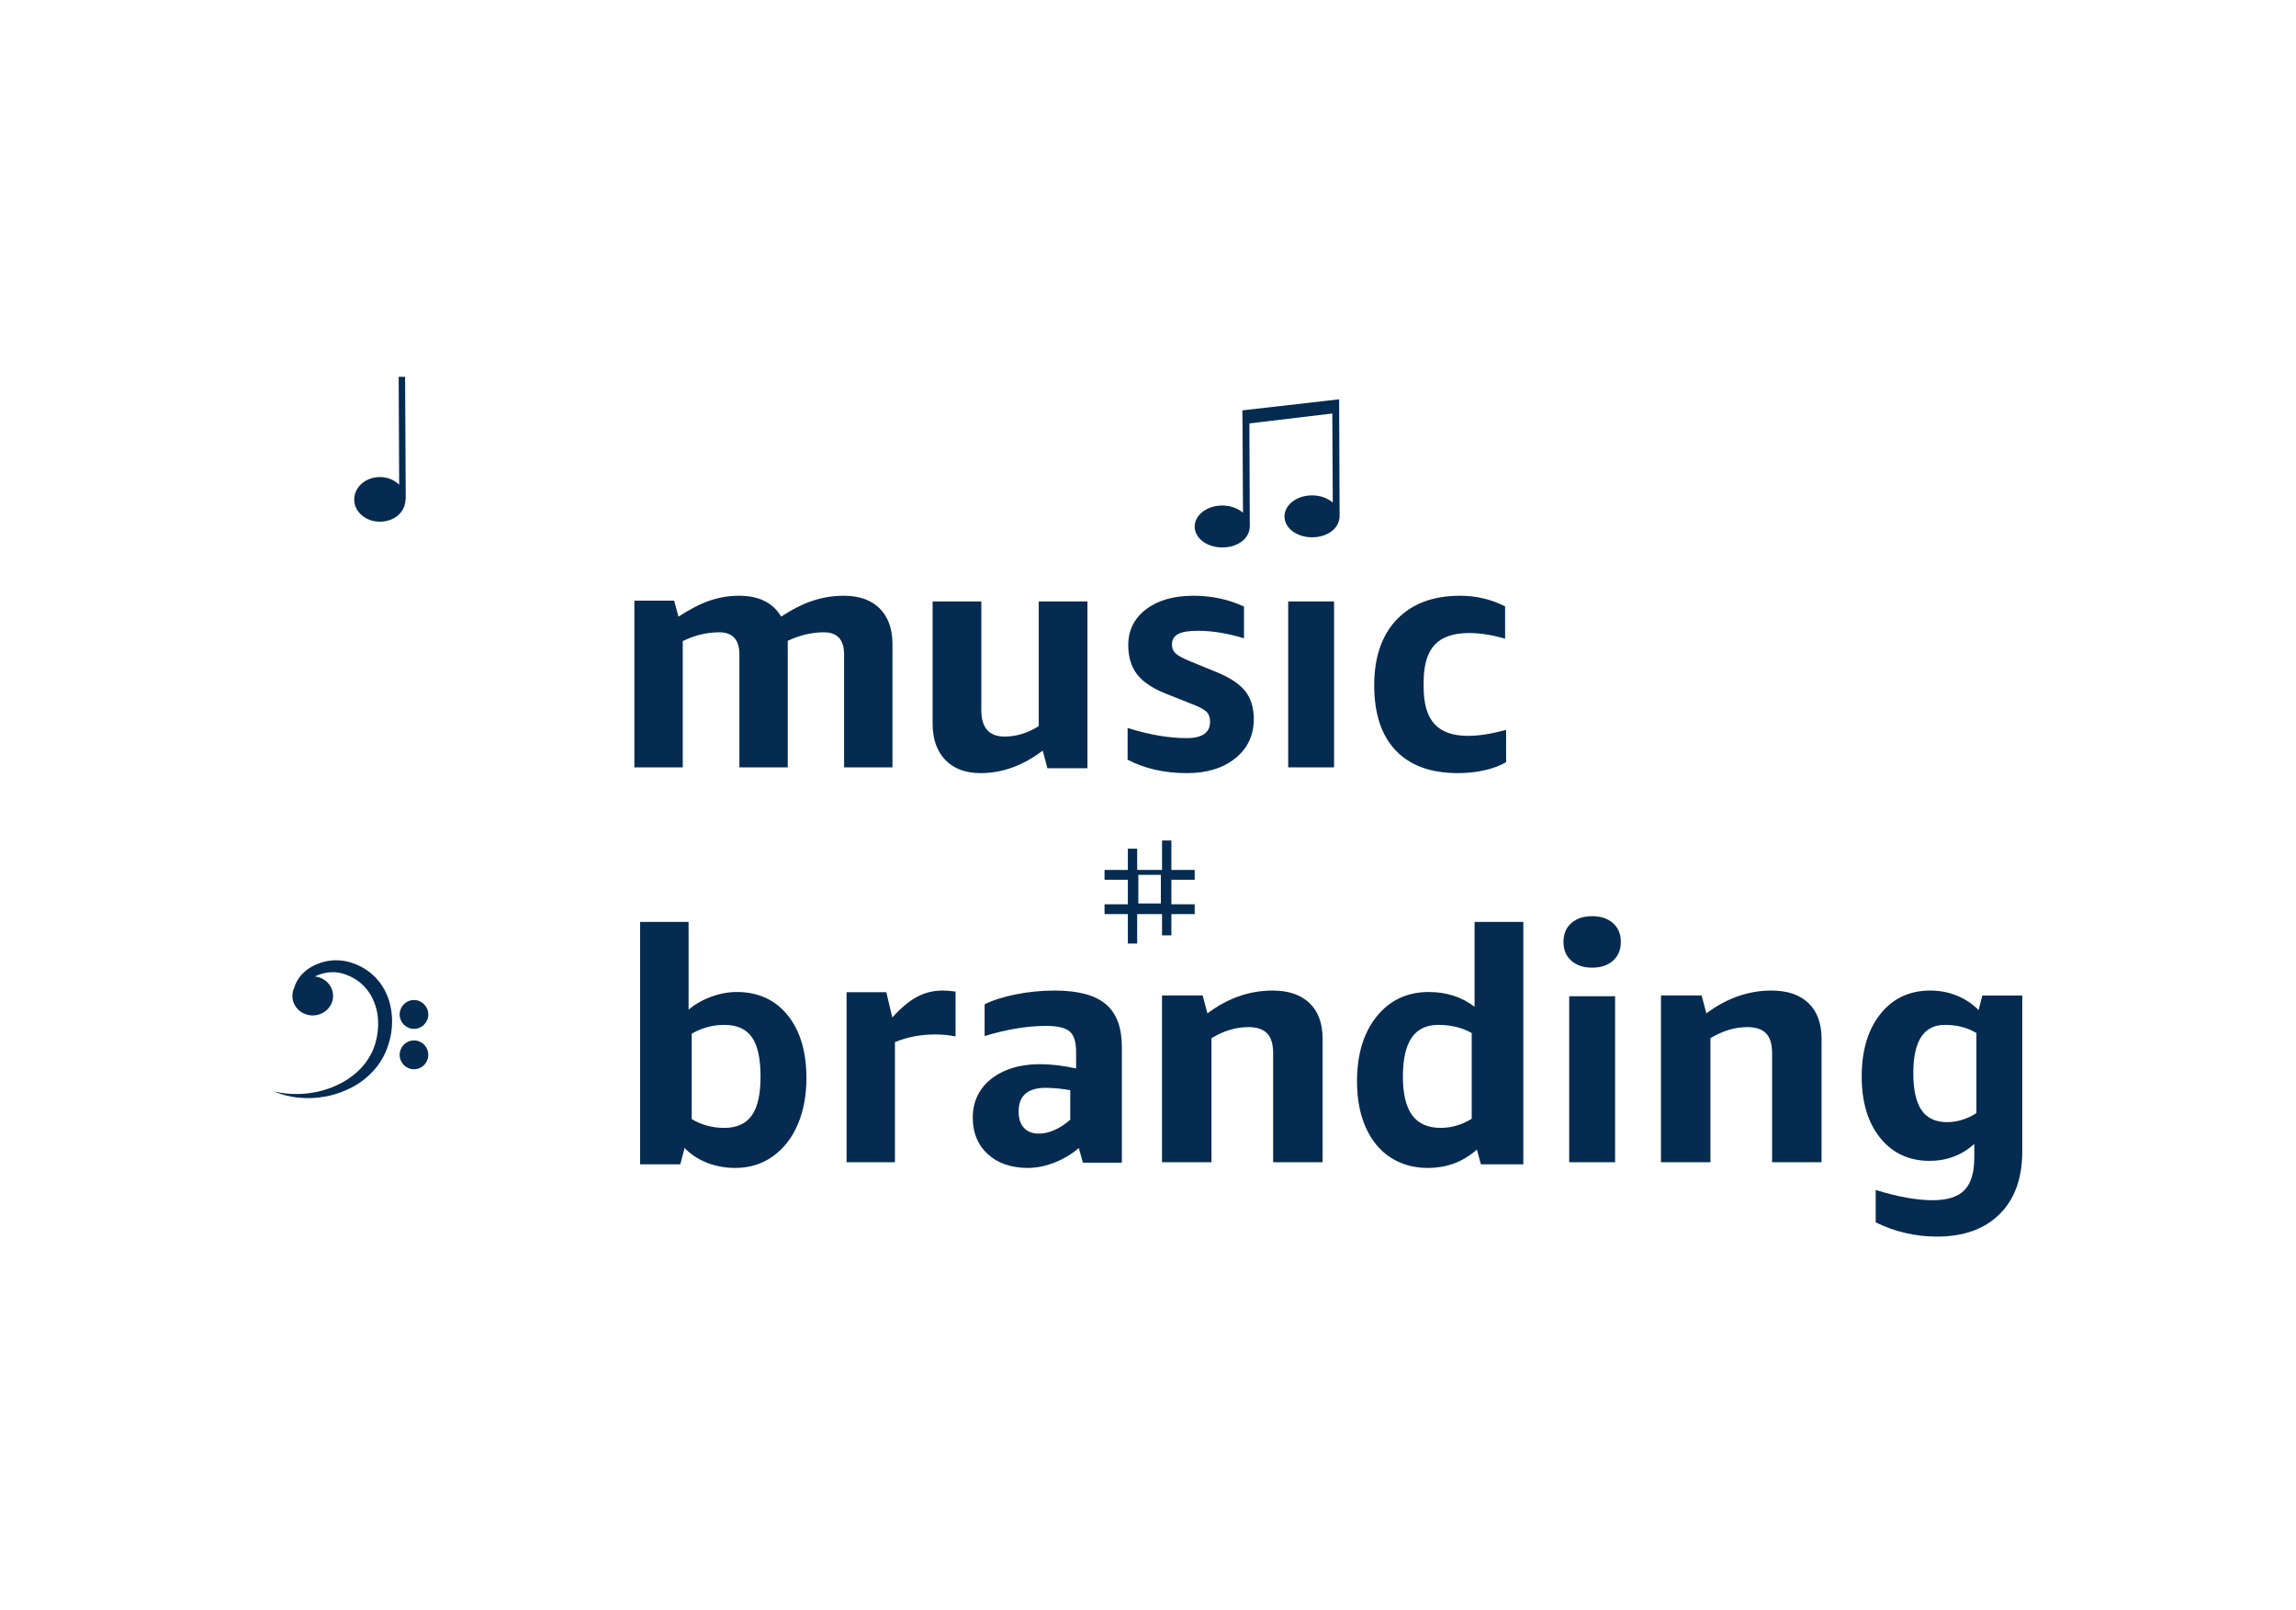 <?xml version="1.0" encoding="UTF-8"?>
<svg width="713px" height="500px" viewBox="0 0 713 500" version="1.1" xmlns="http://www.w3.org/2000/svg" xmlns:xlink="http://www.w3.org/1999/xlink">
    <title>music branding</title>
    <defs>
        <polygon id="path-1" points="0 0 14 0 14 45 0 45"></polygon>
    </defs>
    <g id="music-branding" stroke="none" stroke-width="1" fill="none" fill-rule="evenodd">
        <g id="Group" transform="translate(85, 117)">
            <g id="Group-3" transform="translate(185, 7)">
                <mask id="mask-2" fill="white">
                    <use xlink:href="#path-1"></use>
                </mask>
                <g id="Clip-2"></g>
            </g>
            <path d="M177.124,121.304 L177.124,86.241 C177.124,81.647 175.032,79.35 170.848,79.35 C167.144,79.35 163.406,80.228 159.634,81.985 L159.634,121.304 L144.613,121.304 L144.613,86.241 C144.613,81.647 142.522,79.35 138.338,79.35 C134.497,79.35 130.724,80.262 127.021,82.086 L127.021,121.304 L112,121.304 L112,69.52 L124.346,69.52 L125.683,74.486 C129.318,72.121 132.593,70.449 135.508,69.469 C138.423,68.49 141.424,68 144.511,68 C150.683,68 155.039,70.162 157.576,74.486 C161.074,72.189 164.367,70.533 167.453,69.52 C170.54,68.507 173.729,68 177.021,68 C181.822,68 185.543,69.317 188.184,71.952 C190.824,74.587 192.145,78.269 192.145,82.998 L192.145,121.304 L177.124,121.304 Z M240.262,121.56 L238.811,116.088 C232.662,120.75 226.237,123.08 219.535,123.08 C214.837,123.08 211.175,121.712 208.55,118.976 C205.924,116.24 204.612,112.474 204.612,107.677 L204.612,69.777 L219.742,69.777 L219.742,103.522 C219.742,108.994 222.16,111.731 226.997,111.731 C230.59,111.731 234.113,110.65 237.568,108.488 L237.568,69.777 L252.698,69.777 L252.698,121.56 L240.262,121.56 Z M290.78,107.125 C290.78,105.77 290.392,104.72 289.616,103.975 C288.84,103.23 287.27,102.417 284.908,101.536 L277.011,98.386 C272.894,96.76 269.924,94.761 268.101,92.39 C266.279,90.019 265.368,87.004 265.368,83.345 C265.368,78.738 267.207,75.029 270.886,72.217 C274.564,69.406 279.475,68 285.617,68 C291.287,68 296.517,69.118 301.31,71.354 L301.31,81.211 C296.18,79.653 291.388,78.874 286.933,78.874 C284.166,78.874 282.141,79.213 280.858,79.89 C279.576,80.568 278.935,81.652 278.935,83.142 C278.935,84.294 279.323,85.225 280.099,85.937 C280.875,86.648 282.512,87.512 285.009,88.528 L292.704,91.678 C296.889,93.372 299.875,95.337 301.664,97.573 C303.453,99.808 304.347,102.722 304.347,106.312 C304.347,111.326 302.44,115.374 298.627,118.456 C294.813,121.539 289.802,123.08 283.592,123.08 C276.64,123.08 270.498,121.692 265.165,118.914 L265.165,109.056 C271.847,111.156 277.956,112.207 283.491,112.207 C288.35,112.207 290.78,110.513 290.78,107.125 Z M315.033,121.304 L315.033,69.777 L329.281,69.777 L329.281,121.304 L315.033,121.304 Z M382.711,119.67 C380.844,120.772 378.597,121.616 375.97,122.202 C373.343,122.788 370.612,123.08 367.777,123.08 C359.343,123.08 352.896,120.738 348.437,116.053 C343.978,111.368 341.748,104.617 341.748,95.799 C341.748,87.049 344.099,80.229 348.8,75.337 C353.501,70.446 360.034,68 368.4,68 C373.447,68 378.113,69.102 382.4,71.307 L382.4,81.331 C378.321,80.16 374.587,79.574 371.2,79.574 C366.36,79.574 362.8,80.797 360.518,83.243 C358.237,85.688 357.096,89.564 357.096,94.868 L357.096,96.315 C357.096,101.551 358.219,105.392 360.466,107.838 C362.713,110.283 366.187,111.506 370.889,111.506 C374.276,111.506 378.217,110.886 382.711,109.646 L382.711,119.67 Z M113.781,244.56 L113.781,169.277 L128.832,169.277 L128.832,196.541 C130.825,194.846 133.162,193.506 135.843,192.523 C138.523,191.539 141.169,191.048 143.781,191.048 C150.447,191.048 155.722,193.455 159.605,198.271 C163.488,203.086 165.43,209.597 165.43,217.804 C165.43,223.162 164.536,227.943 162.749,232.148 C160.962,236.353 158.385,239.659 155.018,242.067 C151.65,244.475 147.767,245.679 143.368,245.679 C140.207,245.679 137.251,245.136 134.502,244.051 C131.753,242.966 129.451,241.44 127.595,239.473 L126.255,244.56 L113.781,244.56 Z M139.928,201.259 C136.349,201.259 132.976,202.167 129.81,203.983 L129.81,230.517 C132.838,232.333 136.211,233.241 139.928,233.241 C143.783,233.241 146.622,231.963 148.446,229.407 C150.27,226.851 151.182,222.816 151.182,217.3 C151.182,211.718 150.287,207.649 148.497,205.093 C146.708,202.537 143.851,201.259 139.928,201.259 Z M177.897,243.902 L177.897,191.115 L190.239,191.115 L192.09,198.966 C194.833,195.935 197.422,193.783 199.856,192.509 C202.29,191.235 204.879,190.598 207.621,190.598 C208.924,190.598 210.296,190.702 211.736,190.908 L211.736,204.854 C209.816,204.441 207.69,204.234 205.359,204.234 C200.902,204.234 196.753,205.026 192.913,206.61 L192.913,243.902 L177.897,243.902 Z M251.282,244.053 L250.019,239.479 C247.844,241.376 245.336,242.884 242.494,244.002 C239.653,245.12 236.899,245.679 234.233,245.679 C229.041,245.679 224.884,244.256 221.762,241.41 C218.64,238.565 217.079,234.771 217.079,230.028 C217.079,226.776 217.92,223.914 219.604,221.441 C221.288,218.968 223.709,217.021 226.866,215.598 C230.023,214.175 233.742,213.464 238.021,213.464 C241.389,213.464 245.108,213.904 249.177,214.785 L249.177,209.704 C249.177,206.587 248.51,204.453 247.177,203.301 C245.844,202.15 243.389,201.574 239.81,201.574 C234.057,201.574 227.708,202.624 220.762,204.724 L220.762,194.866 C223.358,193.579 226.62,192.546 230.549,191.767 C234.478,190.988 238.477,190.598 242.547,190.598 C249.773,190.598 255.053,192.004 258.385,194.816 C261.718,197.627 263.384,202.048 263.384,208.078 L263.384,244.053 L251.282,244.053 Z M237.603,235.018 C239.212,235.018 240.87,234.632 242.576,233.86 C244.282,233.088 245.875,232.035 247.355,230.701 L247.355,221.541 C244.523,221.049 241.98,220.804 239.727,220.804 C234.127,220.804 231.326,223.26 231.326,228.174 C231.326,230.35 231.874,232.035 232.968,233.228 C234.062,234.421 235.607,235.018 237.603,235.018 Z M310.359,243.902 L310.359,209.954 C310.359,207.184 309.728,205.157 308.465,203.873 C307.203,202.59 305.274,201.948 302.679,201.948 C298.821,201.948 294.999,203.097 291.211,205.394 L291.211,243.902 L275.851,243.902 L275.851,192.118 L288.476,192.118 L289.949,197.692 C296.261,192.963 302.994,190.598 310.148,190.598 C315.128,190.598 318.968,191.899 321.669,194.5 C324.369,197.101 325.719,200.8 325.719,205.596 L325.719,243.902 L310.359,243.902 Z M374.882,244.56 L373.638,239.982 C369.351,243.78 364.269,245.679 358.392,245.679 C354.036,245.679 350.199,244.61 346.88,242.474 C343.561,240.338 340.986,237.235 339.153,233.165 C337.321,229.096 336.405,224.315 336.405,218.821 C336.405,210.411 338.445,203.68 342.524,198.627 C346.603,193.574 351.996,191.048 358.703,191.048 C364.165,191.048 368.901,192.574 372.912,195.626 L372.912,169.277 L388.054,169.277 L388.054,244.56 L374.882,244.56 Z M362.386,233.241 C365.739,233.241 368.952,232.299 372.025,230.416 L372.025,203.781 C369.022,202.1 365.564,201.259 361.653,201.259 C357.951,201.259 355.193,202.587 353.377,205.244 C351.561,207.901 350.653,211.92 350.653,217.3 C350.653,222.681 351.613,226.683 353.534,229.306 C355.455,231.93 358.405,233.241 362.386,233.241 Z M402.302,243.902 L402.302,192.375 L416.55,192.375 L416.55,243.902 L402.302,243.902 Z M409.426,183.491 C406.74,183.491 404.584,182.774 402.959,181.338 C401.333,179.903 400.521,177.956 400.521,175.496 C400.521,173.035 401.333,171.088 402.959,169.653 C404.584,168.218 406.74,167.5 409.426,167.5 C412.111,167.5 414.267,168.218 415.892,169.653 C417.518,171.088 418.331,173.035 418.331,175.496 C418.331,177.956 417.518,179.903 415.892,181.338 C414.267,182.774 412.111,183.491 409.426,183.491 Z M465.305,243.902 L465.305,209.954 C465.305,207.184 464.674,205.157 463.411,203.873 C462.149,202.59 460.22,201.948 457.625,201.948 C453.768,201.948 449.945,203.097 446.158,205.394 L446.158,243.902 L430.798,243.902 L430.798,192.118 L443.422,192.118 L444.895,197.692 C451.208,192.963 457.941,190.598 465.095,190.598 C470.075,190.598 473.915,191.899 476.615,194.5 C479.315,197.101 480.665,200.8 480.665,205.596 L480.665,243.902 L465.305,243.902 Z M528.102,238.247 C524.17,241.738 519.549,243.484 514.238,243.484 C507.824,243.484 502.702,241.105 498.874,236.347 C495.046,231.589 493.132,225.239 493.132,217.298 C493.132,209.219 495.063,202.75 498.926,197.889 C502.789,193.029 507.961,190.598 514.445,190.598 C517.342,190.598 520.066,191.112 522.618,192.139 C525.17,193.165 527.446,194.672 529.447,196.657 L530.585,192.139 L543,192.139 L543,240.506 C543,248.858 540.655,255.362 535.965,260.017 C531.274,264.672 524.791,267 516.514,267 C509.824,267 503.478,265.528 497.478,262.584 L497.478,252.521 C504.306,254.643 510.203,255.704 515.169,255.704 C519.721,255.704 523.015,254.66 525.05,252.572 C527.084,250.484 528.102,247.078 528.102,242.354 L528.102,238.247 Z M519.671,231.464 C521.235,231.464 522.817,231.212 524.416,230.707 C526.014,230.202 527.46,229.511 528.752,228.636 L528.752,203.784 C525.963,202.101 522.698,201.259 518.957,201.259 C512.426,201.259 509.161,206.243 509.161,216.21 C509.161,221.396 510.011,225.235 511.712,227.726 C513.413,230.218 516.066,231.464 519.671,231.464 Z" id="primemusicbranding" fill="#052B50" fill-rule="nonzero"></path>
            <g id="Group-3" transform="translate(25, 0)" fill="#052B50">
                <path d="M16,38.117 L16,38.106 L16,38.093 L15.798,0 L13.806,0 L13.958,33.519 C12.498,32.06 10.356,31.138 7.965,31.138 C3.566,31.138 0,34.258 0,38.106 C0,41.955 3.566,45 7.965,45 C12.326,45 15.866,42.162 15.927,38.057 L16,38.057 L16,38.117 Z" id="Fill-1"></path>
            </g>
            <g id="Group-8" transform="translate(0, 181)" fill="#052B50">
                <g id="Group-3">
                    <path d="M32.298,6.305 C30.409,4.067 27.949,2.406 25.44,1.417 C25.126,1.291 24.814,1.17 24.497,1.071 L24.026,0.915 L23.75,0.828 L23.539,0.77 L23.106,0.654 L22.59,0.532 C22.246,0.452 21.936,0.405 21.609,0.354 C20.314,0.171 19.039,0.146 17.837,0.274 C15.426,0.518 13.358,1.313 11.73,2.224 C10.097,3.152 8.936,4.277 8.146,5.289 C7.349,6.303 6.921,7.216 6.666,7.843 C6.54,8.16 6.46,8.407 6.416,8.58 C6.4,8.633 6.388,8.676 6.378,8.713 C6.025,9.447 5.817,10.259 5.796,11.118 C5.717,14.467 8.482,17.245 11.971,17.321 C15.461,17.396 18.354,14.742 18.433,11.393 C18.508,8.215 16.02,5.556 12.784,5.228 C12.944,5.153 13.098,5.077 13.264,5.004 C14.643,4.378 16.298,3.913 18.096,3.885 C19.892,3.845 21.8,4.273 23.698,5.17 C25.595,6.046 27.349,7.348 28.76,9.049 C29.458,9.903 30.083,10.845 30.6,11.866 C31.104,12.893 31.522,13.987 31.828,15.131 C32.443,17.421 32.575,19.898 32.295,22.345 C32.156,23.576 31.912,24.781 31.566,25.963 C31.202,27.179 30.775,28.286 30.19,29.367 C29.62,30.441 28.962,31.47 28.21,32.424 C27.457,33.378 26.605,34.247 25.706,35.047 C23.9,36.636 21.885,37.94 19.817,38.901 C17.755,39.877 15.661,40.55 13.679,41 C11.691,41.428 9.816,41.648 8.141,41.706 C6.467,41.759 4.994,41.688 3.785,41.561 C2.577,41.412 1.632,41.266 0.987,41.128 C0.343,40.988 5.33333333e-05,40.913 5.33333333e-05,40.913 C5.33333333e-05,40.913 0.325,41.041 0.936,41.281 C1.548,41.511 2.469,41.837 3.669,42.148 C4.874,42.441 6.364,42.745 8.108,42.888 C9.849,43.035 11.843,43.064 14.005,42.811 C16.158,42.546 18.502,42.085 20.854,41.19 C22.036,40.76 23.22,40.231 24.388,39.603 C24.979,39.3 25.548,38.945 26.13,38.594 C26.692,38.216 27.261,37.833 27.805,37.405 C30.002,35.729 32.003,33.599 33.51,31.092 C34.267,29.855 34.878,28.469 35.357,27.131 C35.844,25.753 36.217,24.322 36.457,22.886 C36.94,19.999 36.846,17.005 36.187,14.137 C35.54,11.267 34.208,8.527 32.298,6.305" id="Fill-1"></path>
                </g>
                <path d="M43.556,21.5 C46.01,21.5 48,19.495 48,17.021 C48,14.547 46.01,12.542 43.556,12.542 C41.101,12.542 39.111,14.547 39.111,17.021 C39.111,19.495 41.101,21.5 43.556,21.5" id="Fill-4"></path>
                <path d="M43.556,25.083 C41.101,25.083 39.111,27.089 39.111,29.562 C39.111,32.036 41.101,34.042 43.556,34.042 C46.01,34.042 48,32.036 48,29.562 C48,27.089 46.01,25.083 43.556,25.083" id="Fill-6"></path>
            </g>
            <g id="Group-3" transform="translate(286, 7)" fill="#052B50">
                <path d="M45,36.38 L45,36.37 C45,36.366 45,36.361 45,36.357 L44.857,0.584 L44.855,0.584 L44.853,0 L14.802,3.429 L14.853,7.713 L14.996,35.216 C13.428,33.846 11.125,32.979 8.558,32.979 C3.831,32.979 0,35.909 0,39.524 C0,43.139 3.831,46 8.558,46 C13.242,46 17.044,43.338 17.111,39.483 L17.115,39.483 L17.115,39.534 L17.115,39.524 C17.115,39.52 17.115,39.515 17.115,39.511 L16.987,7.481 L42.737,4.406 L42.881,32.062 C41.313,30.692 39.01,29.825 36.443,29.825 C31.716,29.825 27.885,32.755 27.885,36.37 C27.885,39.985 31.716,42.846 36.443,42.846 C41.127,42.846 44.929,40.184 44.997,36.329 L45,36.329 L45,36.38 Z" id="Fill-1"></path>
            </g>
            <path d="M275.862,144 L275.862,153.143 L268.138,153.143 L268.138,146.54 L265.241,146.54 L265.241,153.143 L258,153.143 L258,156.19 L265.241,156.19 L265.241,163.81 L258,163.81 L258,166.857 L265.241,166.857 L265.241,176 L268.138,176 L268.138,166.857 L275.862,166.857 L275.862,173.46 L278.759,173.46 L278.759,166.857 L286,166.857 L286,163.81 L278.759,163.81 L278.759,156.19 L286,156.19 L286,153.143 L278.759,153.143 L278.759,144 L275.862,144 Z M268.5,163.556 L275.5,163.556 L275.5,154.667 L268.5,154.667 L268.5,163.556 Z" id="Fill-1" fill="#052B50"></path>
        </g>
    </g>
</svg>